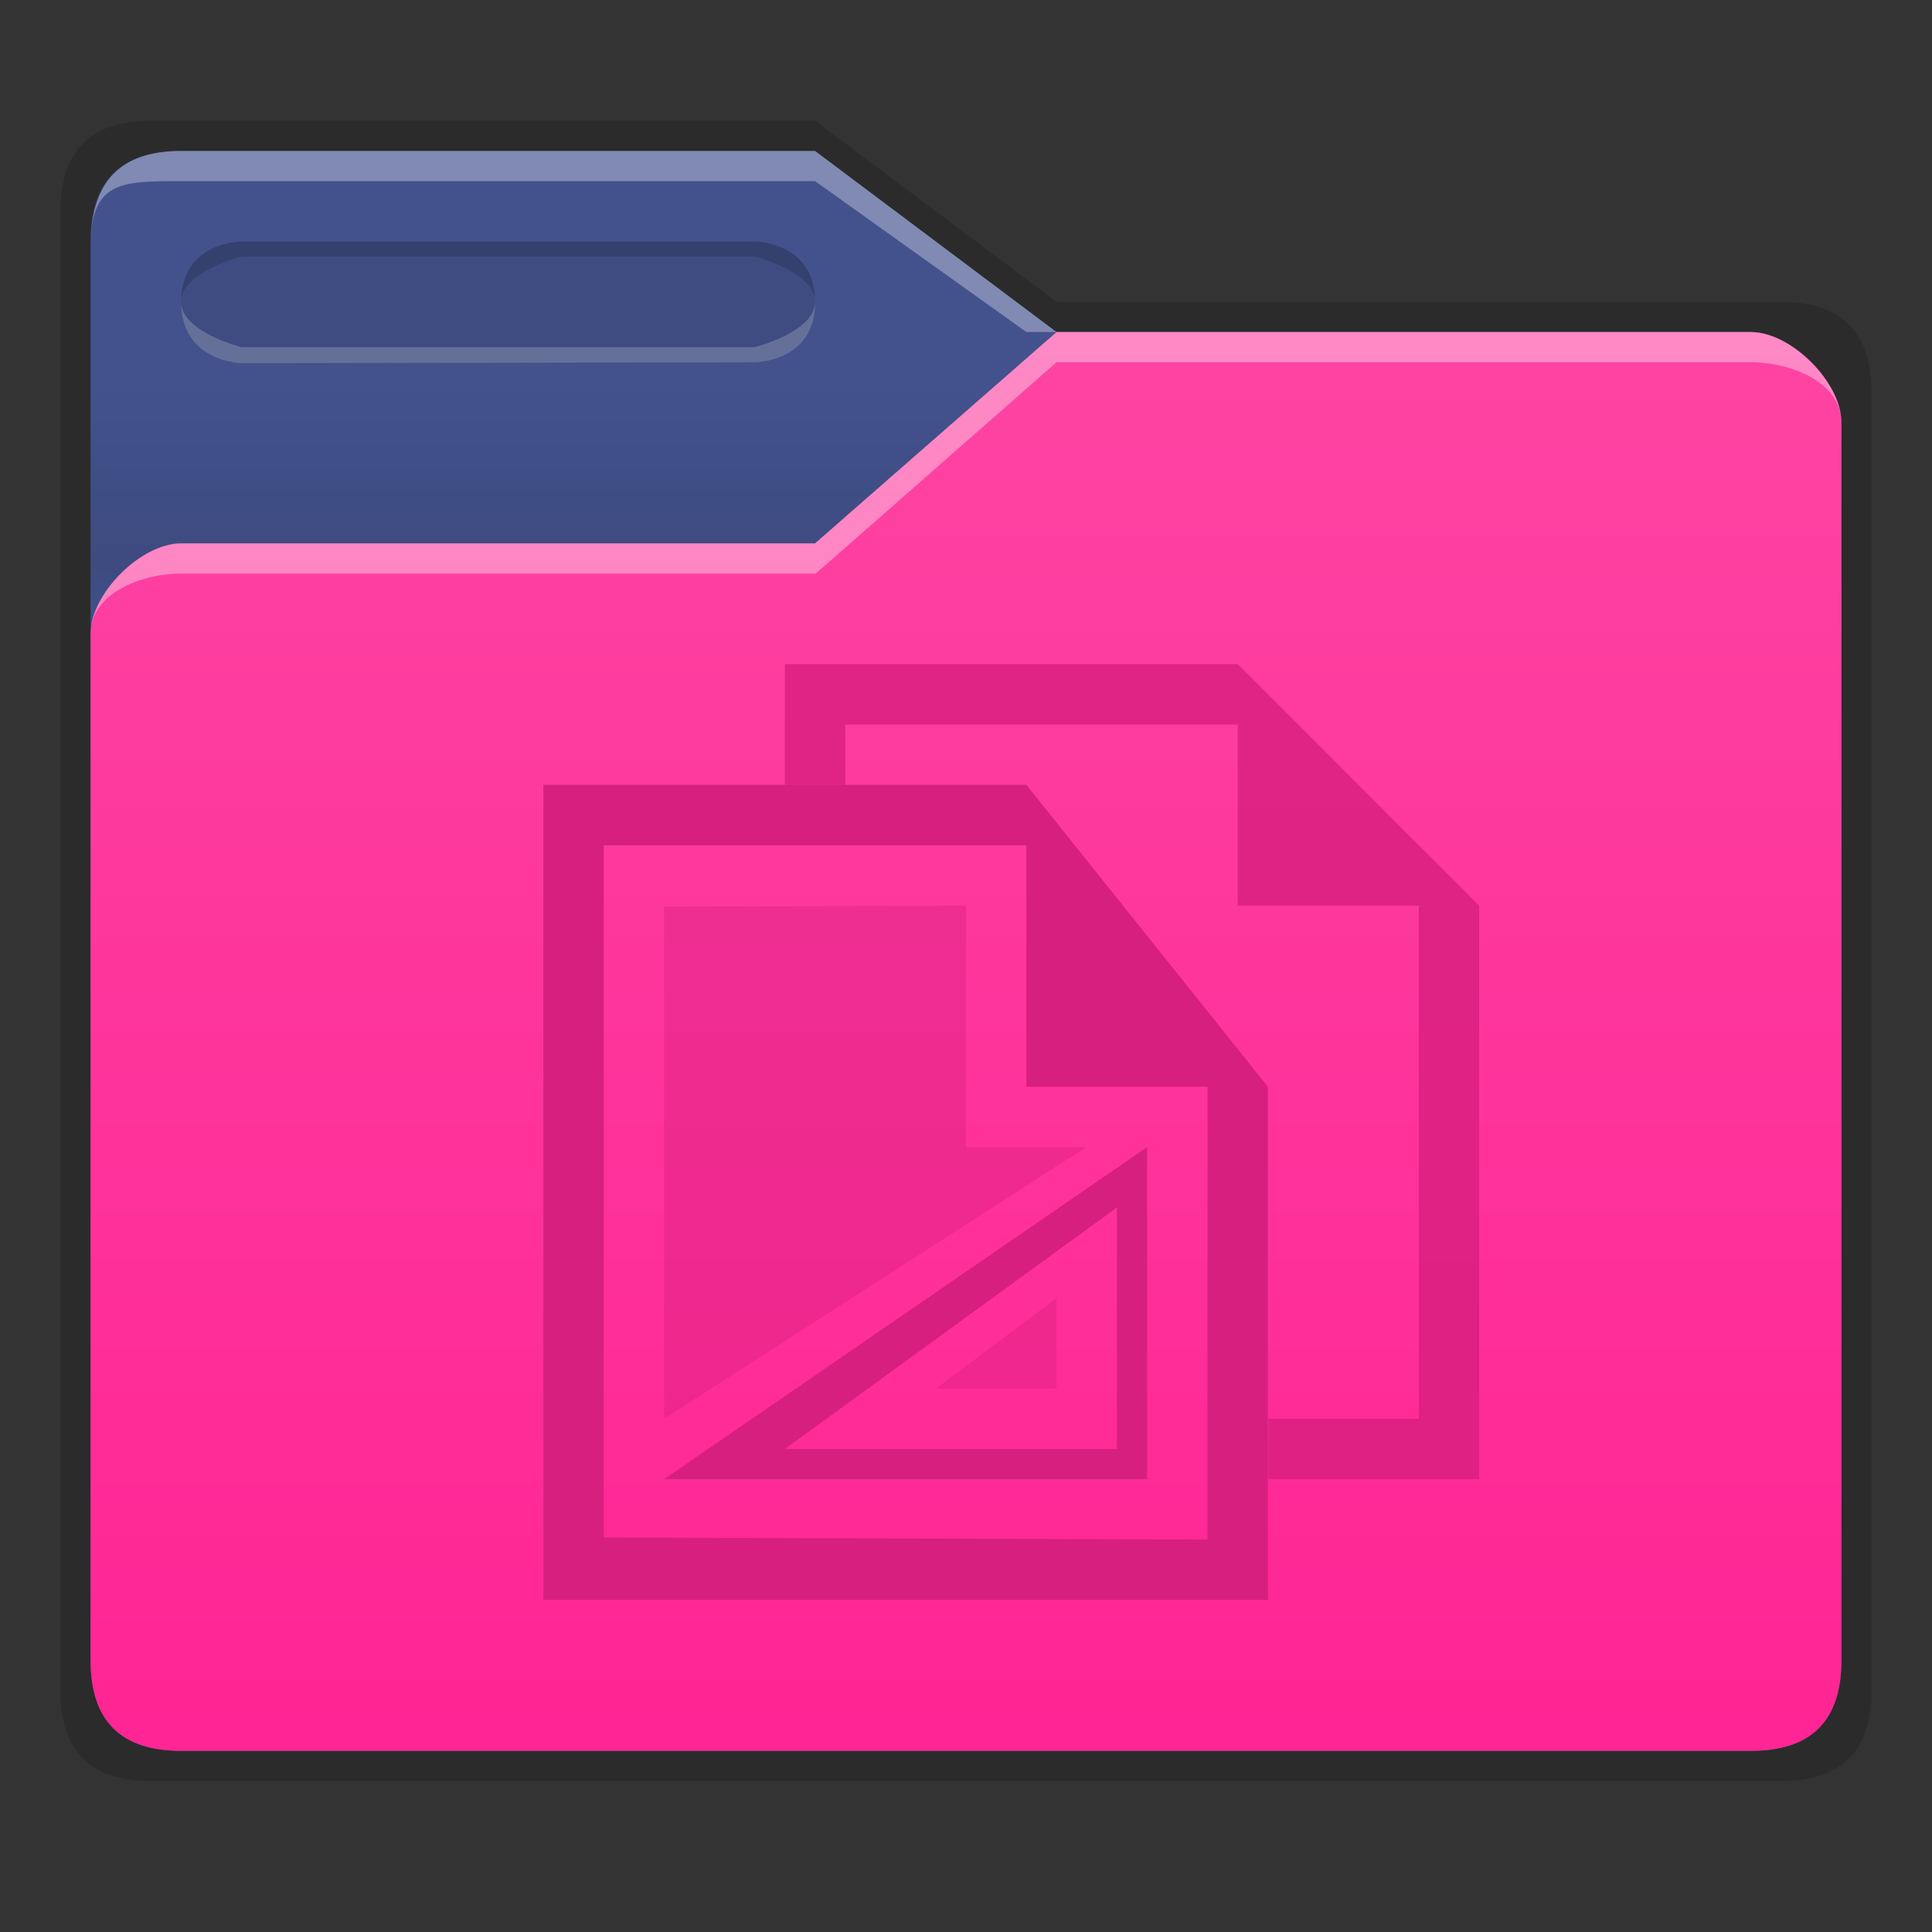 <svg xmlns:osb="http://www.openswatchbook.org/uri/2009/osb" xmlns="http://www.w3.org/2000/svg" xmlns:xlink="http://www.w3.org/1999/xlink" height="64" viewBox="0 0 64 64" width="64"><rect x="0" y="0" width="64" height="64" fill="#333333" stroke="none"/><title>Template icons dark</title><defs><linearGradient id="f" osb:paint="solid"><stop offset="0" stop-color="#fff"/></linearGradient><linearGradient id="c" osb:paint="solid"><stop offset="0" stop-opacity=".152"/></linearGradient><linearGradient id="e"><stop offset="0" stop-color="#fff" stop-opacity=".128"/><stop offset="1" stop-color="#fff" stop-opacity=".392"/></linearGradient><linearGradient id="a"><stop offset="0" stop-color="#fe44a3"/><stop offset="1" stop-color="#ff2594"/></linearGradient><linearGradient id="b" osb:paint="solid"><stop offset="0" stop-color="#43528d"/></linearGradient><linearGradient id="d"><stop offset="0" stop-opacity="0"/><stop offset=".25" stop-opacity=".091"/><stop offset="1" stop-opacity="0"/></linearGradient><linearGradient id="j" osb:paint="solid"><stop offset="0" stop-color="#d71f7f"/></linearGradient><linearGradient id="g"><stop offset="0" stop-color="#404552" stop-opacity="0"/><stop offset="1" stop-color="#404552" stop-opacity=".839"/></linearGradient><linearGradient id="h"><stop offset="0" stop-color="#404552" stop-opacity=".036"/><stop offset="1" stop-color="#404552" stop-opacity=".979"/></linearGradient><linearGradient id="i"><stop offset="0" stop-color="#828282"/><stop offset=".253" stop-color="#fff"/><stop offset=".522" stop-color="#717171"/><stop offset=".785" stop-color="#717171"/><stop offset="1" stop-color="#4c4c4c"/></linearGradient><linearGradient xlink:href="#c" id="k" gradientUnits="userSpaceOnUse" gradientTransform="matrix(1.02 0 0 1.03 390.062 -69.829)" x1="64.666" y1="133.777" x2="88.203" y2="133.777"/><linearGradient xlink:href="#b" id="l" gradientUnits="userSpaceOnUse" gradientTransform="matrix(.667 0 0 .667 421.326 -26.667)" x1="116" y1="160" x2="204" y2="160"/><linearGradient xlink:href="#d" id="m" gradientUnits="userSpaceOnUse" gradientTransform="matrix(1.323 0 0 1.325 495.799 46.216)" x1="13" y1="17" x2="13" y2="11"/><linearGradient xlink:href="#a" id="n" gradientUnits="userSpaceOnUse" gradientTransform="translate(448.326)" x1="87.8" y1="59" x2="87.8" y2="105.421"/><linearGradient xlink:href="#j" id="s" gradientUnits="userSpaceOnUse" gradientTransform="matrix(1.334 0 0 1.265 360.114 191.312)" x1="-153.424" y1="-84" x2="-129.424" y2="-84"/><linearGradient xlink:href="#j" id="r" gradientUnits="userSpaceOnUse" gradientTransform="matrix(1.334 0 0 1.265 359.862 191.628)" x1="-153.424" y1="-84" x2="-129.424" y2="-84"/><linearGradient xlink:href="#j" id="q" gradientUnits="userSpaceOnUse" gradientTransform="matrix(.81 0 0 .768 359.295 -25.155)" x1="428" y1="172" x2="468.094" y2="172"/><linearGradient xlink:href="#j" id="o" gradientUnits="userSpaceOnUse" gradientTransform="matrix(.81 0 0 .768 359.295 -25.155)" x1="428" y1="172" x2="468.094" y2="172"/><linearGradient xlink:href="#j" id="p" gradientUnits="userSpaceOnUse" gradientTransform="matrix(.81 0 0 .768 359.295 -25.155)" x1="428" y1="172" x2="468.094" y2="172"/></defs><path d="M501 52c-2 0-3 1-3 3l-.007 49c0 2 1.007 3 3.007 3h54c2 0 3-1 3-3V61c0-2-1-3-3-3h-24l-8-6z" style="marker:none" fill="url(#k)" paint-order="fill markers stroke" transform="translate(-496 -48)"/><path d="M502 53c-2 0-3 1-3 3v47c0 2 1 3 3 3h52c2 0 3-1 3-3V62c0-1.333-1.667-3-3-3h-23l-8-6z" fill="url(#l)" transform="translate(-496 -48)"/><path d="M502 53c-2 0-3 1-3 3v47c0 2 1 3 3 3h52c2 0 3-1 3-3V62c0-1.333-1.667-3-3-3h-23l-8-6z" fill="url(#m)" transform="translate(-496 -48)"/><path d="M554 59c1.333 0 3 1.66 3 3v41c0 2-1 3-3 3h-52c-2 0-3-1-3-3V69c0-1.333 1.667-3 3-3h21l8-7z" style="marker:none" fill="url(#n)" paint-order="fill markers stroke" transform="translate(-496 -48)"/><path d="M6 5C4 5 3 6 3 8.183 3 6 4 6 6 6h21l7 5h1l-8-6z" fill="#fff" fill-opacity=".328"/><path d="M35 11l-8 7H6c-1.333 0-3 1.667-3 3 0-1.333 1.667-2 3-2h21.024L35 12h23c1.333 0 3 .667 3 2 0-1.333-1.667-3-3-3z" fill="#fff" fill-opacity=".37"/><path style="isolation:auto;mix-blend-mode:normal;marker:none" d="M8 8h17s2 0 2 2-2 2-2 2l-17 .032S6 12 6 10s2-2 2-2z" color="#000" display="block" overflow="visible" fill-opacity=".078" paint-order="fill markers stroke"/><path style="isolation:auto;mix-blend-mode:normal;marker:none" d="M8 8s-2 0-2 2c0-1 2-1.5 2-1.5h17s2 .5 2 1.5c0-2-2-2-2-2z" color="#000" display="block" overflow="visible" fill-opacity=".157" paint-order="fill markers stroke"/><path d="M25 12s2.012 0 2-2c0 1-2 1.5-2 1.5H8S6 11 6 10c0 2 2 2.031 2 2.031z" style="isolation:auto;mix-blend-mode:normal;marker:none" color="#000" display="block" overflow="visible" fill="#e7e7e7" fill-opacity=".235" paint-order="fill markers stroke"/><path style="line-height:normal;text-indent:0;text-align:start;text-decoration-line:none;text-decoration-style:solid;text-decoration-color:#000;text-transform:none;isolation:auto;mix-blend-mode:normal;marker:none" d="M514 74v27h24V84l-8-10zm2 2h14v8h6v15l-20-.07z" color="#000" font-weight="400" font-family="sans-serif" white-space="normal" overflow="visible" fill="url(#o)" paint-order="fill markers stroke" transform="translate(-496 -48)"/><path d="M545 97V78l-8-8h-15v4h2v-2h13v6h6v17h-4.984v2z" style="line-height:normal;text-indent:0;text-align:start;text-decoration-line:none;text-decoration-style:solid;text-decoration-color:#000;text-transform:none;isolation:auto;mix-blend-mode:normal;marker:none" color="#000" font-weight="400" font-family="sans-serif" white-space="normal" overflow="visible" opacity=".8" fill="url(#p)" paint-order="fill markers stroke" transform="translate(-496 -48)"/><path style="isolation:auto;mix-blend-mode:normal;marker:none" d="M528 78v8h3.984L518 95V78.032z" color="#000" display="block" overflow="visible" opacity=".4" fill="url(#q)" paint-order="fill markers stroke" transform="translate(-496 -48)"/><path style="marker:none" d="M534 86l-16 11h16zm-1 2v8h-11z" fill="url(#r)" fill-rule="evenodd" paint-order="fill markers stroke" transform="translate(-496 -48)"/><path style="marker:none" d="M527 94h4v-3z" opacity=".4" fill="url(#s)" fill-rule="evenodd" paint-order="fill markers stroke" transform="translate(-496 -48)"/></svg>